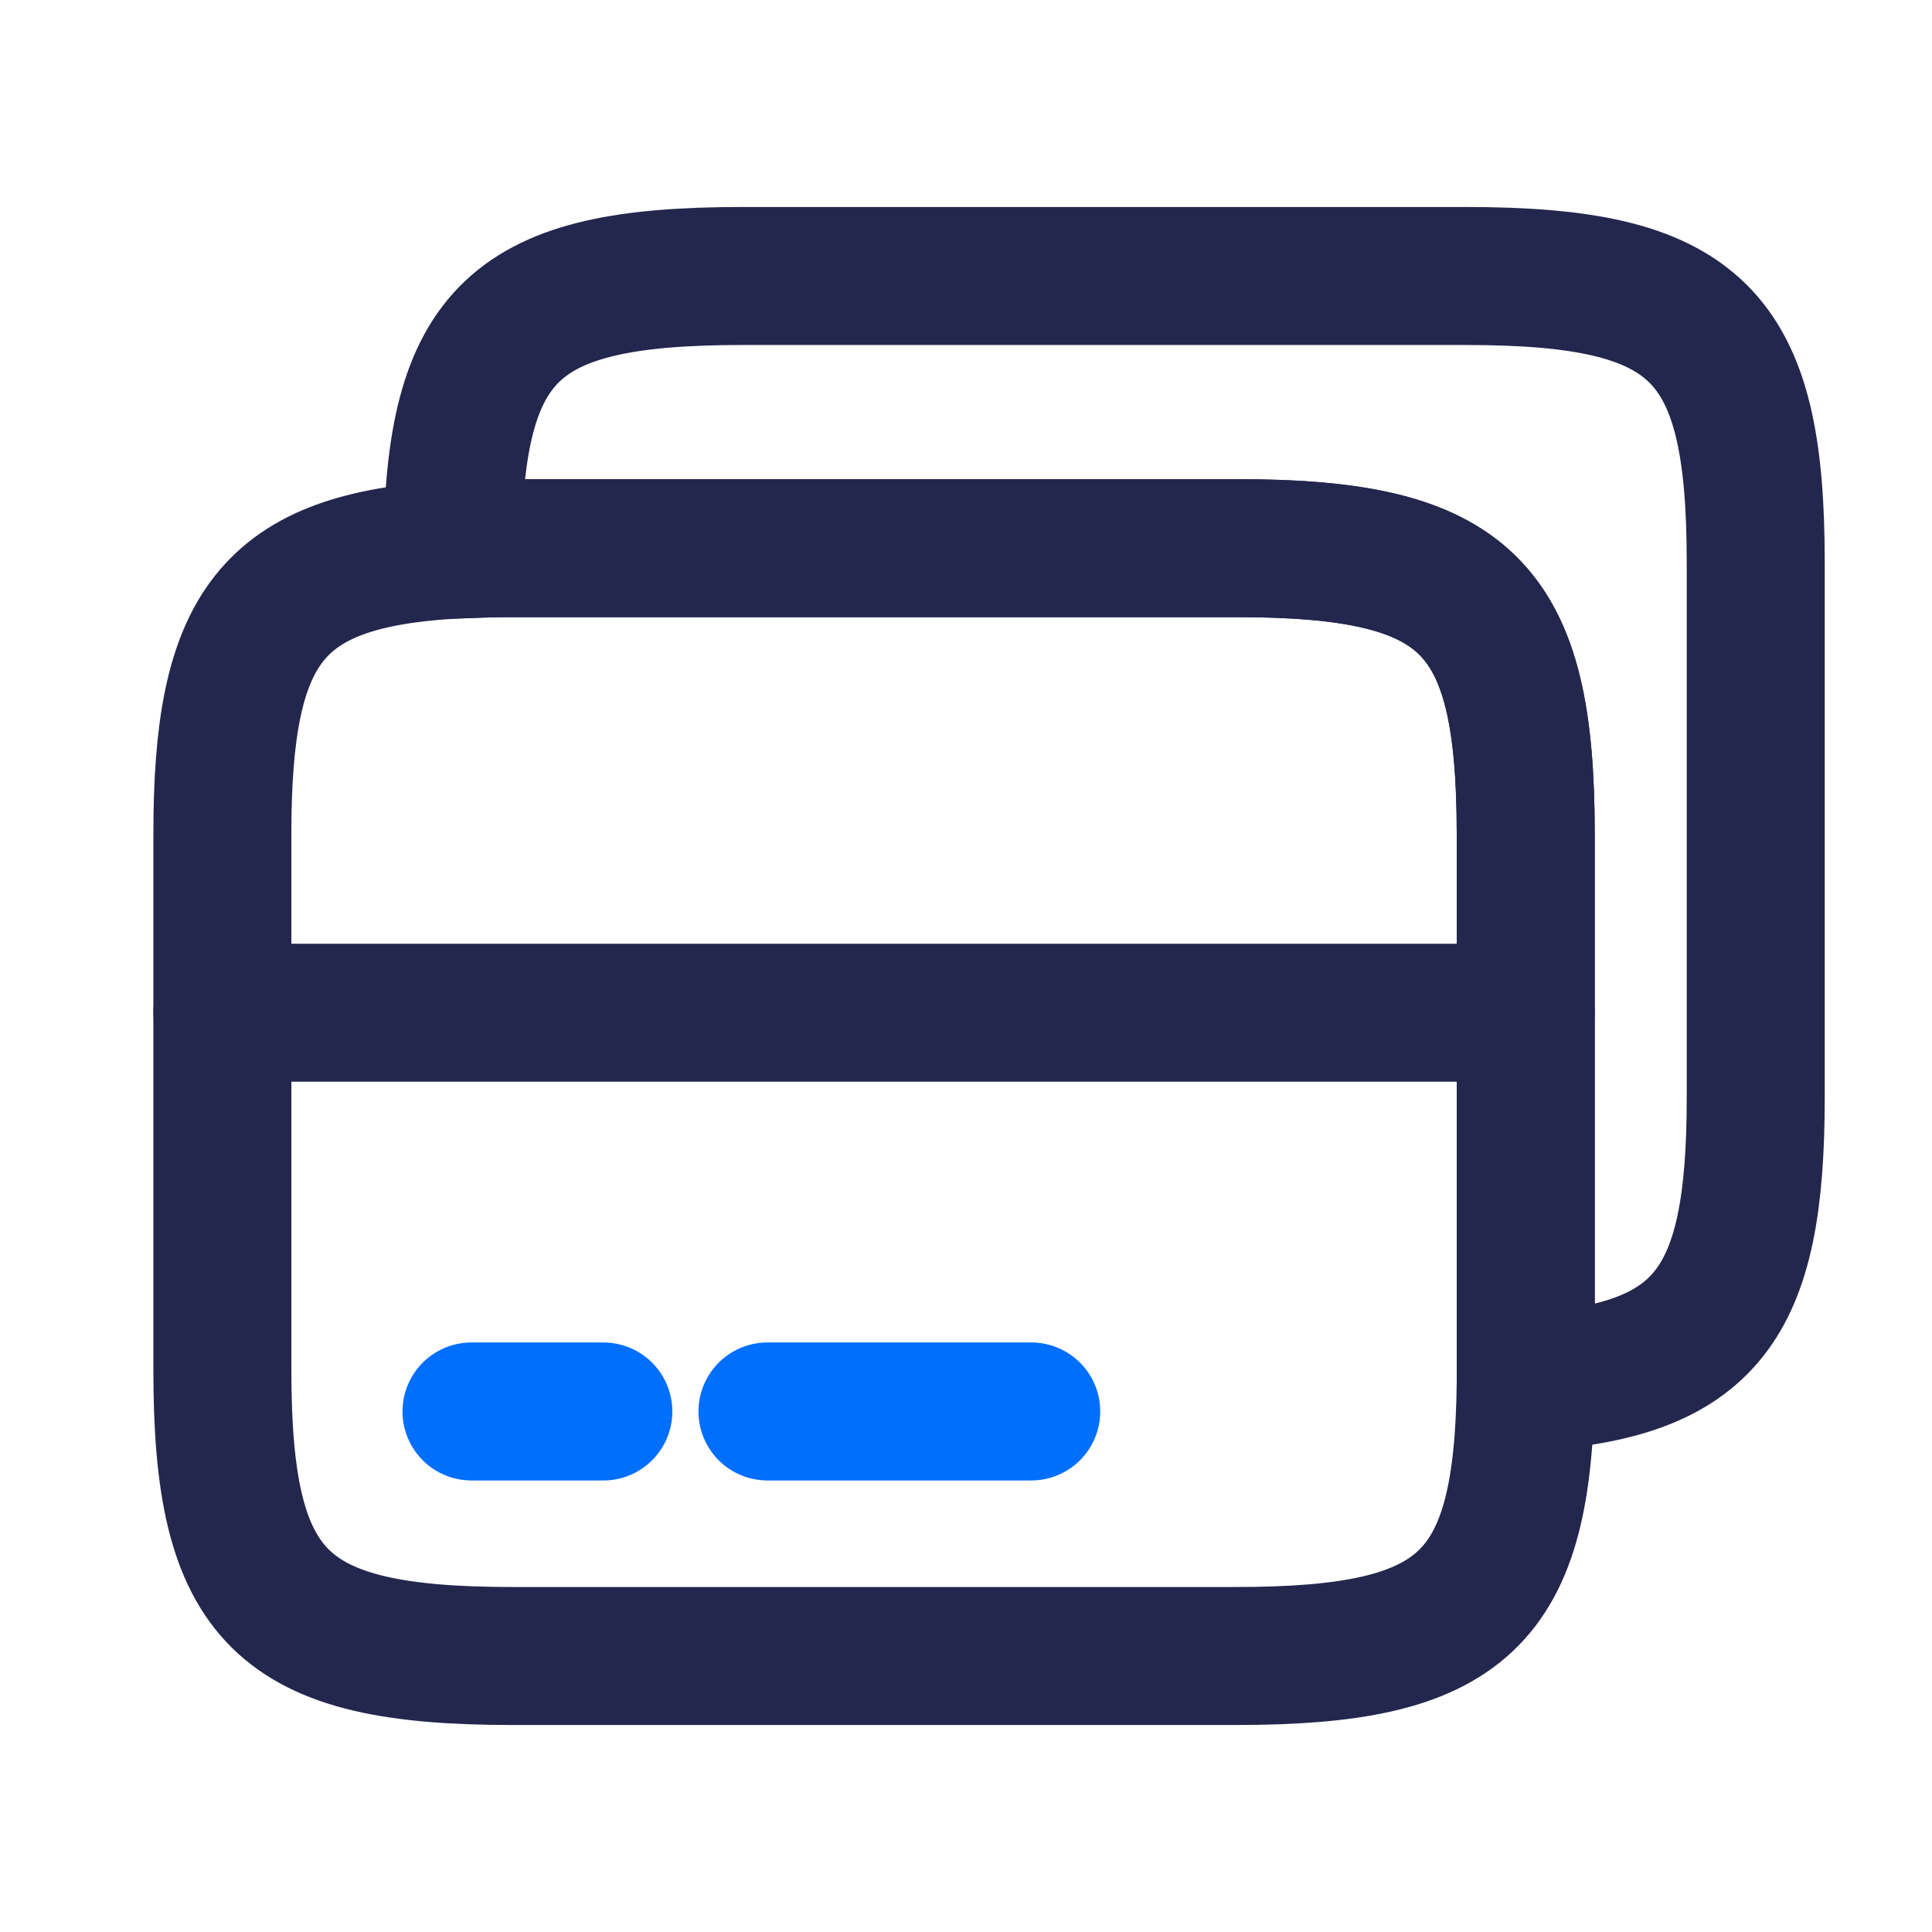 <svg width="21" height="21" viewBox="0 0 21 21" fill="none" xmlns="http://www.w3.org/2000/svg">
<path d="M2.417 11.008H16.584" stroke="#23274D" stroke-width="1.5" stroke-miterlimit="10" stroke-linecap="round" stroke-linejoin="round"/>
<path d="M16.584 9.067V15.025C16.559 17.4 15.909 18 13.434 18H5.567C3.05 18 2.417 17.375 2.417 14.892V9.067C2.417 6.817 2.942 6.092 4.917 5.975C5.117 5.967 5.334 5.958 5.567 5.958H13.434C15.95 5.958 16.584 6.583 16.584 9.067Z" stroke="#23274D" stroke-width="1.5" stroke-linecap="round" stroke-linejoin="round"/>
<path d="M19.084 6.108V11.933C19.084 14.183 18.559 14.908 16.584 15.025V9.067C16.584 6.583 15.95 5.958 13.434 5.958H5.567C5.334 5.958 5.117 5.967 4.917 5.975C4.942 3.6 5.592 3 8.067 3H15.934C18.45 3 19.084 3.625 19.084 6.108Z" stroke="#23274D" stroke-width="1.5" stroke-linecap="round" stroke-linejoin="round"/>
<path d="M5.125 15.342H6.558" stroke="#006FFD" stroke-width="1.5" stroke-miterlimit="10" stroke-linecap="round" stroke-linejoin="round"/>
<path d="M8.342 15.342H11.209" stroke="#006FFD" stroke-width="1.5" stroke-miterlimit="10" stroke-linecap="round" stroke-linejoin="round"/>
</svg>